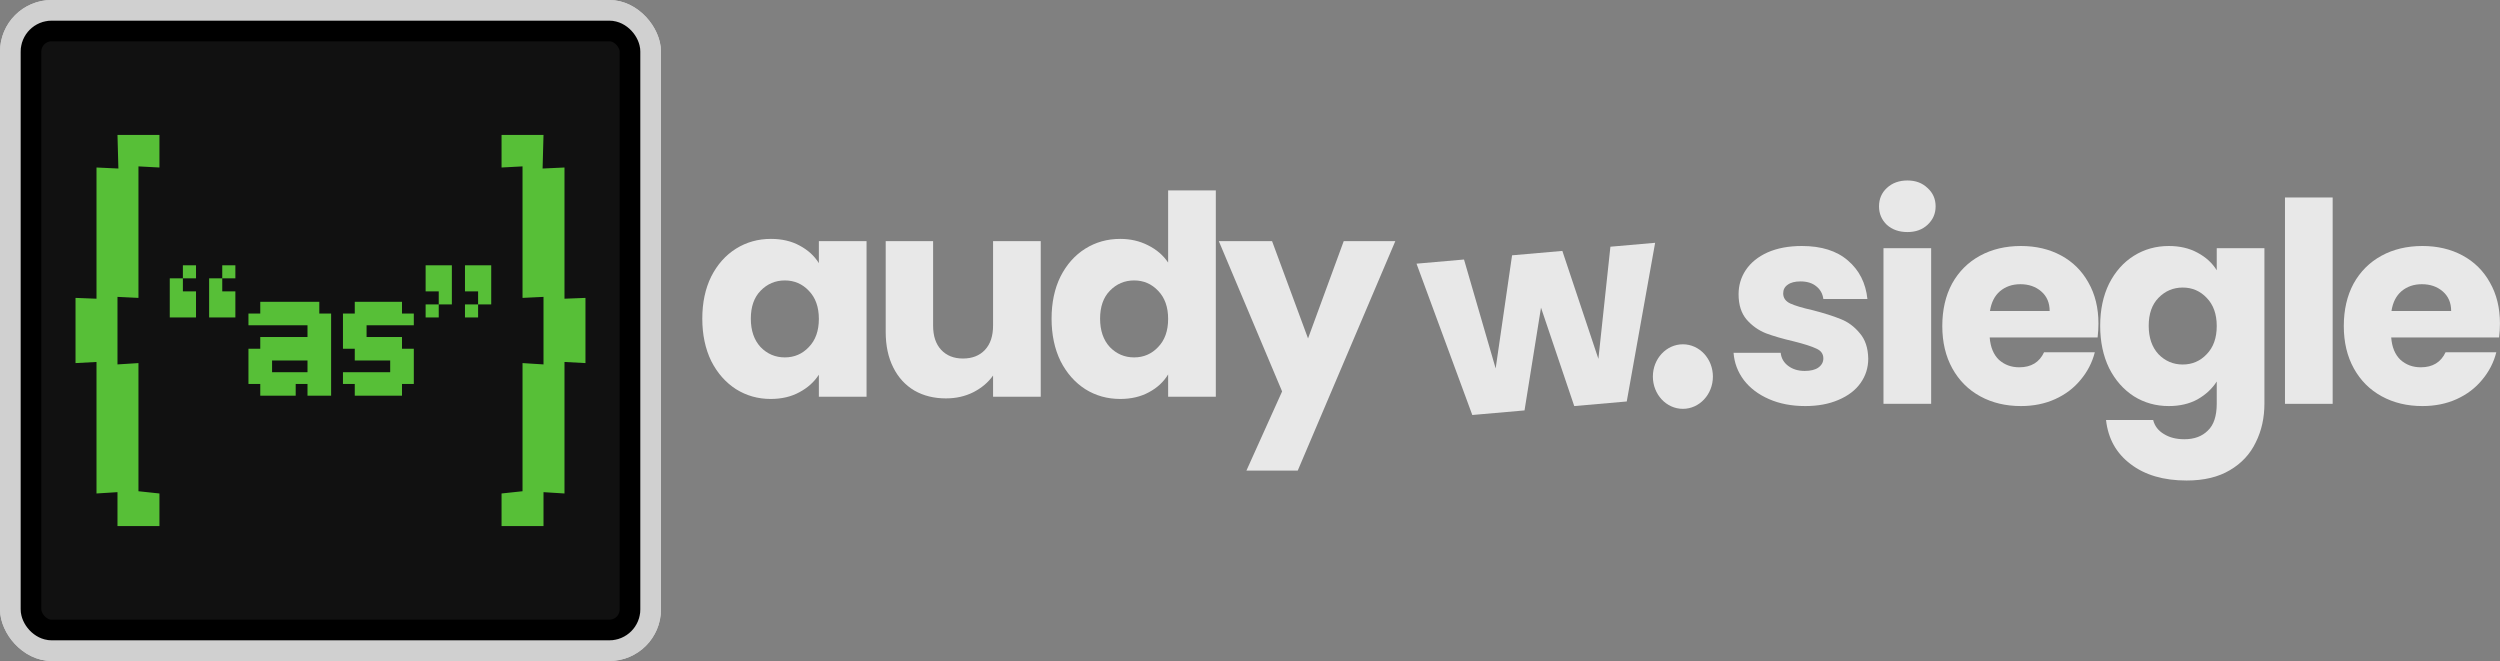 <svg width="3873" height="1024" viewBox="0 0 3873 1024" fill="none" xmlns="http://www.w3.org/2000/svg">
<rect x="0" y="0" width="3873" height="1024" fill="#808080" stroke="none"/>
<g clip-path="url(#clip0_5_78)">
<rect x="16" y="16" width="992" height="992" rx="64" fill="white"/>
<rect x="16" y="16" width="992" height="992" rx="64" stroke="url(#paint0_angular_5_78)" stroke-width="32"/>
<rect x="16" y="16" width="992" height="992" rx="64" stroke="url(#paint1_angular_5_78)" stroke-width="32"/>
<rect x="48" y="48" width="928" height="928" rx="32" fill="#111111"/>
<rect x="48" y="48" width="928" height="928" rx="32" stroke="black" stroke-width="32"/>
<path d="M214.5 209H247V259.5L214.5 257.764V209ZM182 209H214.5V257.764L183.413 261.078L182 209ZM183.413 261.078L214.5 257.764V310H182L183.413 261.078ZM149.5 259.5L183.413 261.078L182 310H149.5V259.5ZM149.5 310H182V360.5H149.5V310ZM149.5 360.5H182V411H149.5V360.5ZM149.5 411H182V459.922L149.5 462.762V411ZM182 411H214.5V461.5L182 459.922V411ZM182 360.5H214.5V411H182V360.5ZM182 310H214.5V360.5H182V310ZM149.5 462.762L182 459.922V512H149.5V462.762ZM149.5 512H182V564.552L149.5 560.764V512ZM117 512H149.5V560.764L117 562.5V512ZM117 461.5L149.5 462.762V512H117V461.5ZM149.5 560.764L182 564.552V613H149.5V560.764ZM182 564.552L214.5 562.5V613H182V564.552ZM182 613H214.5V663.5H182V613ZM149.5 613H182V663.5H149.5V613ZM149.5 663.5H182V714H149.5V663.5ZM149.5 714H182V762.448L149.5 764.5V714ZM182 714H214.5V761.028L182 762.448V714ZM182 663.5H214.5V714H182V663.5ZM182 762.448L214.5 761.028V815H182V762.448ZM214.5 761.028L247 764.5V815H214.5V761.028Z" fill="#57BF37"/>
<path d="M283.327 451.4H303.653V471.6H283.327V451.4ZM263 451.4H283.327V471.6H263V451.4ZM263 471.6H283.327V491.8H263V471.6ZM283.327 471.6H303.653V491.8H283.327V471.6ZM263 431.2H283.327V451.4H263V431.2ZM283.327 411H303.653V431.2H283.327V411ZM344.307 451.4H364.634V471.6H344.307V451.4ZM323.98 451.4H344.307V471.6H323.98V451.4ZM323.98 471.6H344.307V491.8H323.98V471.6ZM344.307 471.6H364.634V491.8H344.307V471.6ZM323.98 431.2H344.307V451.4H323.98V431.2ZM344.307 411H364.634V431.2H344.307V411Z" fill="#57BF37"/>
<path d="M494.672 613H476.378V594.82H494.672V613ZM494.672 594.82H476.378V576.64H494.672V594.82ZM476.378 594.82H458.084V576.64H476.378V594.82ZM458.084 613H439.79V594.82H458.084V613ZM439.79 613H421.496V594.82H439.79V613ZM421.496 613H403.202V594.82H421.496V613ZM421.496 594.82H403.202V576.64H421.496V594.82ZM439.79 594.82H421.496V576.64H439.79V594.82ZM403.202 594.82H384.908V576.64H403.202V594.82ZM403.202 576.64H384.908V558.46H403.202V576.64ZM403.202 503.92H384.908V485.74H403.202V503.92ZM421.496 503.92H403.202V485.74H421.496V503.92ZM421.496 576.64H403.202V558.46H421.496V576.64ZM439.79 503.92H421.496V485.74H439.79V503.92ZM421.496 485.74H403.202V467.56H421.496V485.74ZM439.79 485.74H421.496V467.56H439.79V485.74ZM458.084 485.74H439.79V467.56H458.084V485.74ZM476.378 485.74H458.084V467.56H476.378V485.74ZM494.672 485.74H476.378V467.56H494.672V485.74ZM494.672 503.92H476.378V485.74H494.672V503.92ZM476.378 503.92H458.084V485.74H476.378V503.92ZM494.672 522.1H476.378V503.92H494.672V522.1ZM512.966 503.92H494.672V485.74H512.966V503.92ZM512.966 522.1H494.672V503.92H512.966V522.1ZM512.966 540.28H494.672V522.1H512.966V540.28ZM512.966 558.46H494.672V540.28H512.966V558.46ZM512.966 576.64H494.672V558.46H512.966V576.64ZM512.966 594.82H494.672V576.64H512.966V594.82ZM494.672 576.64H476.378V558.46H494.672V576.64ZM494.672 558.46H476.378V540.28H494.672V558.46ZM494.672 540.28H476.378V522.1H494.672V540.28ZM458.084 503.92H439.79V485.74H458.084V503.92ZM458.084 594.82H439.79V576.64H458.084V594.82ZM494.672 594.82H512.966V613H494.672V594.82ZM458.084 522.1H476.378V540.28H458.084V522.1ZM439.79 522.1H458.084V540.28H439.79V522.1ZM421.496 522.1H439.79V540.28H421.496V522.1ZM403.202 522.1H421.496V540.28H403.202V522.1ZM384.908 540.28H403.202V558.46H384.908V540.28ZM403.202 540.28H421.496V558.46H403.202V540.28ZM458.084 540.28H476.378V558.46H458.084V540.28ZM439.79 540.28H458.084V558.46H439.79V540.28ZM421.496 540.28H439.79V558.46H421.496V540.28Z" fill="#57BF37"/>
<path d="M531.308 485.74H549.602V503.92H531.308V485.74ZM549.602 503.92H567.896V522.1H549.602V503.92ZM531.308 503.92H549.602V522.1H531.308V503.92ZM531.308 522.1H549.602V540.28H531.308V522.1ZM549.602 522.1H567.896V540.28H549.602V522.1ZM549.602 540.28H567.896V558.46H549.602V540.28ZM567.896 540.28H586.19V558.46H567.896V540.28ZM586.19 540.28H604.484V558.46H586.19V540.28ZM604.484 522.1H622.778V540.28H604.484V522.1ZM586.19 522.1H604.484V540.28H586.19V522.1ZM567.896 522.1H586.19V540.28H567.896V522.1ZM604.484 540.28H622.778V558.46H604.484V540.28ZM622.778 540.28H641.072V558.46H622.778V540.28ZM622.778 558.46H641.072V576.64H622.778V558.46ZM604.484 558.46H622.778V576.64H604.484V558.46ZM604.484 576.64H622.778V594.82H604.484V576.64ZM622.778 576.64H641.072V594.82H622.778V576.64ZM604.484 594.82H622.778V613H604.484V594.82ZM586.19 576.64H604.484V594.82H586.19V576.64ZM567.896 576.64H586.19V594.82H567.896V576.64ZM549.602 576.64H567.896V594.82H549.602V576.64ZM531.308 576.64H549.602V594.82H531.308V576.64ZM549.602 594.82H567.896V613H549.602V594.82ZM567.896 594.82H586.19V613H567.896V594.82ZM586.19 594.82H604.484V613H586.19V594.82ZM622.778 485.74H641.072V503.92H622.778V485.74ZM604.484 485.74H622.778V503.92H604.484V485.74ZM604.484 467.56H622.778V485.74H604.484V467.56ZM586.19 467.56H604.484V485.74H586.19V467.56ZM567.896 467.56H586.19V485.74H567.896V467.56ZM549.602 467.56H567.896V485.74H549.602V467.56ZM549.602 485.74H567.896V503.92H549.602V485.74ZM567.896 485.74H586.19V503.92H567.896V485.74ZM586.19 485.74H604.484V503.92H586.19V485.74Z" fill="#57BF37"/>
<path d="M679.693 411H700.02V431.2H679.693V411ZM659.366 411H679.693V431.2H659.366V411ZM679.693 431.2H700.02V451.4H679.693V431.2ZM659.366 431.2H679.693V451.4H659.366V431.2ZM679.693 451.4H700.02V471.6H679.693V451.4ZM659.366 471.6H679.693V491.8H659.366V471.6ZM720.346 411H740.673V431.2H720.346V411ZM740.673 411H761V431.2H740.673V411ZM720.346 431.2H740.673V451.4H720.346V431.2ZM740.673 431.2H761V451.4H740.673V431.2ZM740.673 451.4H761V471.6H740.673V451.4ZM720.346 471.6H740.673V491.8H720.346V471.6Z" fill="#57BF37"/>
<path d="M809.5 209H777V259.5L809.5 257.764V209ZM842 209H809.5V257.764L840.587 261.078L842 209ZM840.587 261.078L809.5 257.764V310H842L840.587 261.078ZM874.5 259.5L840.587 261.078L842 310H874.5V259.5ZM874.5 310H842V360.5H874.5V310ZM874.5 360.5H842V411H874.5V360.5ZM874.5 411H842V459.922L874.5 462.762V411ZM842 411H809.5V461.5L842 459.922V411ZM842 360.5H809.5V411H842V360.5ZM842 310H809.5V360.5H842V310ZM874.5 462.762L842 459.922V512H874.5V462.762ZM874.5 512H842V564.552L874.5 560.764V512ZM907 512H874.5V560.764L907 562.5V512ZM907 461.5L874.5 462.762V512H907V461.5ZM874.5 560.764L842 564.552V613H874.5V560.764ZM842 564.552L809.5 562.5V613H842V564.552ZM842 613H809.5V663.5H842V613ZM874.5 613H842V663.5H874.5V613ZM874.5 663.5H842V714H874.5V663.5ZM874.5 714H842V762.448L874.5 764.5V714ZM842 714H809.5V761.028L842 762.448V714ZM842 663.5H809.5V714H842V663.5ZM842 762.448L809.5 761.028V815H842V762.448ZM809.5 761.028L777 764.5V815H809.5V761.028Z" fill="#57BF37"/>
<g clip-path="url(#clip1_5_78)">
<path d="M1088 493.64C1088 468.872 1092.61 447.128 1101.82 428.408C1111.33 409.688 1124.14 395.288 1140.27 385.208C1156.4 375.128 1174.4 370.088 1194.27 370.088C1211.26 370.088 1226.1 373.544 1238.77 380.456C1251.73 387.368 1261.66 396.44 1268.58 407.672V373.544H1342.45V614.6H1268.58V580.472C1261.38 591.704 1251.3 600.776 1238.34 607.688C1225.66 614.6 1210.83 618.056 1193.84 618.056C1174.26 618.056 1156.4 613.016 1140.27 602.936C1124.14 592.568 1111.33 578.024 1101.82 559.304C1092.61 540.296 1088 518.408 1088 493.64ZM1268.58 494.072C1268.58 475.64 1263.39 461.096 1253.02 450.44C1242.94 439.784 1230.56 434.456 1215.87 434.456C1201.18 434.456 1188.66 439.784 1178.29 450.44C1168.21 460.808 1163.17 475.208 1163.17 493.64C1163.17 512.072 1168.21 526.76 1178.29 537.704C1188.66 548.36 1201.18 553.688 1215.87 553.688C1230.56 553.688 1242.94 548.36 1253.02 537.704C1263.39 527.048 1268.58 512.504 1268.58 494.072Z" fill="#E8E8E8"/>
<path d="M1612.32 373.544V614.6H1538.45V581.768C1530.96 592.424 1520.74 601.064 1507.78 607.688C1495.11 614.024 1481 617.192 1465.44 617.192C1447.01 617.192 1430.74 613.16 1416.63 605.096C1402.52 596.744 1391.57 584.792 1383.8 569.24C1376.02 553.688 1372.13 535.4 1372.13 514.376V373.544H1445.57V504.44C1445.57 520.568 1449.75 533.096 1458.1 542.024C1466.45 550.952 1477.68 555.416 1491.8 555.416C1506.2 555.416 1517.57 550.952 1525.92 542.024C1534.28 533.096 1538.45 520.568 1538.45 504.44V373.544H1612.32Z" fill="#E8E8E8"/>
<path d="M1629.1 493.64C1629.1 468.872 1633.7 447.128 1642.92 428.408C1652.42 409.688 1665.24 395.288 1681.37 385.208C1697.5 375.128 1715.5 370.088 1735.37 370.088C1751.21 370.088 1765.61 373.4 1778.57 380.024C1791.82 386.648 1802.18 395.576 1809.67 406.808V294.92H1883.54V614.6H1809.67V580.04C1802.76 591.56 1792.82 600.776 1779.86 607.688C1767.19 614.6 1752.36 618.056 1735.37 618.056C1715.5 618.056 1697.5 613.016 1681.37 602.936C1665.24 592.568 1652.42 578.024 1642.92 559.304C1633.7 540.296 1629.1 518.408 1629.1 493.64ZM1809.67 494.072C1809.67 475.64 1804.49 461.096 1794.12 450.44C1784.04 439.784 1771.66 434.456 1756.97 434.456C1742.28 434.456 1729.75 439.784 1719.38 450.44C1709.3 460.808 1704.26 475.208 1704.26 493.64C1704.26 512.072 1709.3 526.76 1719.38 537.704C1729.75 548.36 1742.28 553.688 1756.97 553.688C1771.66 553.688 1784.04 548.36 1794.12 537.704C1804.49 527.048 1809.67 512.504 1809.67 494.072Z" fill="#E8E8E8"/>
<path d="M2161.63 373.544L2010.43 729.08H1930.94L1986.24 606.392L1888.17 373.544H1970.68L2026.41 524.312L2081.71 373.544H2161.63Z" fill="#E8E8E8"/>
<path d="M2564.13 376.139L2520.16 621.963L2438.82 629.079L2387.32 476.604L2361.79 635.819L2280.88 642.897L2194.46 408.481L2268.05 402.043L2317.07 570.781L2342.5 395.529L2420.39 388.715L2476.23 555.989L2494.85 382.201L2564.13 376.139Z" fill="#E8E8E8"/>
<ellipse cx="2607.13" cy="583.38" rx="46.5" ry="50" fill="#E8E8E8"/>
<path d="M2796.65 629.072C2775.63 629.072 2756.91 625.472 2740.49 618.272C2724.08 611.072 2711.12 601.28 2701.61 588.896C2692.11 576.224 2686.78 562.112 2685.63 546.56H2758.64C2759.5 554.912 2763.39 561.68 2770.3 566.864C2777.21 572.048 2785.71 574.64 2795.79 574.64C2805 574.64 2812.06 572.912 2816.96 569.456C2822.14 565.712 2824.73 560.96 2824.73 555.2C2824.73 548.288 2821.13 543.248 2813.93 540.08C2806.73 536.624 2795.07 532.88 2778.94 528.848C2761.66 524.816 2747.26 520.64 2735.74 516.32C2724.22 511.712 2714.28 504.656 2705.93 495.152C2697.58 485.36 2693.4 472.256 2693.4 455.84C2693.4 442.016 2697.15 429.488 2704.64 418.256C2712.41 406.736 2723.64 397.664 2738.33 391.04C2753.31 384.416 2771.02 381.104 2791.47 381.104C2821.71 381.104 2845.47 388.592 2862.75 403.568C2880.32 418.544 2890.4 438.416 2892.99 463.184H2824.73C2823.58 454.832 2819.84 448.208 2813.5 443.312C2807.45 438.416 2799.39 435.968 2789.31 435.968C2780.67 435.968 2774.04 437.696 2769.44 441.152C2764.83 444.32 2762.52 448.784 2762.52 454.544C2762.52 461.456 2766.12 466.64 2773.32 470.096C2780.81 473.552 2792.33 477.008 2807.88 480.464C2825.74 485.072 2840.28 489.68 2851.52 494.288C2862.75 498.608 2872.54 505.808 2880.89 515.888C2889.53 525.68 2894 538.928 2894.28 555.632C2894.28 569.744 2890.25 582.416 2882.19 593.648C2874.41 604.592 2863.04 613.232 2848.06 619.568C2833.37 625.904 2816.24 629.072 2796.65 629.072Z" fill="#E8E8E8"/>
<path d="M2955.03 359.504C2942.07 359.504 2931.41 355.76 2923.06 348.272C2915 340.496 2910.97 330.992 2910.97 319.76C2910.97 308.24 2915 298.736 2923.06 291.248C2931.41 283.472 2942.07 279.584 2955.03 279.584C2967.7 279.584 2978.07 283.472 2986.13 291.248C2994.49 298.736 2998.66 308.24 2998.66 319.76C2998.66 330.992 2994.49 340.496 2986.13 348.272C2978.07 355.76 2967.7 359.504 2955.03 359.504ZM2991.75 384.56V625.616H2917.88V384.56H2991.75Z" fill="#E8E8E8"/>
<path d="M3250.92 501.2C3250.92 508.112 3250.48 515.312 3249.62 522.8H3082.44C3083.59 537.776 3088.34 549.296 3096.69 557.36C3105.33 565.136 3115.84 569.024 3128.23 569.024C3146.66 569.024 3159.48 561.248 3166.68 545.696H3245.3C3241.27 561.536 3233.92 575.792 3223.27 588.464C3212.9 601.136 3199.8 611.072 3183.96 618.272C3168.12 625.472 3150.4 629.072 3130.82 629.072C3107.2 629.072 3086.18 624.032 3067.75 613.952C3049.32 603.872 3034.92 589.472 3024.55 570.752C3014.18 552.032 3009 530.144 3009 505.088C3009 480.032 3014.04 458.144 3024.12 439.424C3034.48 420.704 3048.88 406.304 3067.32 396.224C3085.75 386.144 3106.92 381.104 3130.82 381.104C3154.15 381.104 3174.88 386 3193.03 395.792C3211.17 405.584 3225.28 419.552 3235.36 437.696C3245.73 455.84 3250.92 477.008 3250.92 501.2ZM3175.32 481.76C3175.32 469.088 3171 459.008 3162.36 451.52C3153.72 444.032 3142.92 440.288 3129.96 440.288C3117.57 440.288 3107.06 443.888 3098.42 451.088C3090.07 458.288 3084.88 468.512 3082.87 481.76H3175.32Z" fill="#E8E8E8"/>
<path d="M3359.87 381.104C3376.86 381.104 3391.7 384.56 3404.37 391.472C3417.33 398.384 3427.26 407.456 3434.18 418.688V384.56H3508.05V625.184C3508.05 647.36 3503.58 667.376 3494.66 685.232C3486.02 703.376 3472.62 717.776 3454.48 728.432C3436.62 739.088 3414.3 744.416 3387.52 744.416C3351.81 744.416 3322.86 735.92 3300.69 718.928C3278.51 702.224 3265.84 679.472 3262.67 650.672H3335.68C3337.98 659.888 3343.46 667.088 3352.1 672.272C3360.74 677.744 3371.39 680.48 3384.06 680.48C3399.33 680.48 3411.42 676.016 3420.35 667.088C3429.57 658.448 3434.18 644.48 3434.18 625.184V591.056C3426.98 602.288 3417.04 611.504 3404.37 618.704C3391.7 625.616 3376.86 629.072 3359.87 629.072C3340 629.072 3322 624.032 3305.87 613.952C3289.74 603.584 3276.93 589.04 3267.42 570.32C3258.21 551.312 3253.6 529.424 3253.6 504.656C3253.6 479.888 3258.21 458.144 3267.42 439.424C3276.93 420.704 3289.74 406.304 3305.87 396.224C3322 386.144 3340 381.104 3359.87 381.104ZM3434.18 505.088C3434.18 486.656 3428.99 472.112 3418.62 461.456C3408.54 450.8 3396.16 445.472 3381.47 445.472C3366.78 445.472 3354.26 450.8 3343.89 461.456C3333.81 471.824 3328.77 486.224 3328.77 504.656C3328.77 523.088 3333.81 537.776 3343.89 548.72C3354.26 559.376 3366.78 564.704 3381.47 564.704C3396.16 564.704 3408.54 559.376 3418.62 548.72C3428.99 538.064 3434.18 523.52 3434.18 505.088Z" fill="#E8E8E8"/>
<path d="M3613.76 305.936V625.616H3539.89V305.936H3613.76Z" fill="#E8E8E8"/>
<path d="M3872.93 501.2C3872.93 508.112 3872.5 515.312 3871.63 522.8H3704.45C3705.6 537.776 3710.35 549.296 3718.71 557.36C3727.35 565.136 3737.86 569.024 3750.24 569.024C3768.67 569.024 3781.49 561.248 3788.69 545.696H3867.31C3863.28 561.536 3855.94 575.792 3845.28 588.464C3834.91 601.136 3821.81 611.072 3805.97 618.272C3790.13 625.472 3772.42 629.072 3752.83 629.072C3729.22 629.072 3708.19 624.032 3689.76 613.952C3671.33 603.872 3656.93 589.472 3646.56 570.752C3636.19 552.032 3631.01 530.144 3631.01 505.088C3631.01 480.032 3636.05 458.144 3646.13 439.424C3656.5 420.704 3670.9 406.304 3689.33 396.224C3707.76 386.144 3728.93 381.104 3752.83 381.104C3776.16 381.104 3796.9 386 3815.04 395.792C3833.19 405.584 3847.3 419.552 3857.38 437.696C3867.75 455.84 3872.93 477.008 3872.93 501.2ZM3797.33 481.76C3797.33 469.088 3793.01 459.008 3784.37 451.52C3775.73 444.032 3764.93 440.288 3751.97 440.288C3739.59 440.288 3729.07 443.888 3720.43 451.088C3712.08 458.288 3706.9 468.512 3704.88 481.76H3797.33Z" fill="#E8E8E8"/>
</g>
</g>
<defs>
<radialGradient id="paint0_angular_5_78" cx="0" cy="0" r="1" gradientUnits="userSpaceOnUse" gradientTransform="translate(512 512) rotate(-90) scale(161 108.561)">
<stop offset="0.055" stop-color="#E0E0E0"/>
<stop offset="0.55" stop-color="#A0A0A0"/>
<stop offset="0.907" stop-color="#E8E8E8"/>
<stop offset="0.969" stop-color="#D0D0D0"/>
</radialGradient>
<radialGradient id="paint1_angular_5_78" cx="0" cy="0" r="1" gradientUnits="userSpaceOnUse" gradientTransform="translate(512 512) rotate(-90) scale(161 108.561)">
<stop offset="0.128" stop-color="#E0E0E0"/>
<stop offset="0.4" stop-color="#A0A0A0"/>
<stop offset="0.641" stop-color="#BBBBBB"/>
<stop offset="0.928" stop-color="#E8E8E8"/>
<stop offset="0.969" stop-color="#D0D0D0"/>
</radialGradient>
<clipPath id="clip0_5_78">
<rect width="3872.93" height="1024" fill="white"/>
</clipPath>
<clipPath id="clip1_5_78">
<rect width="2784.93" height="466.832" fill="white" transform="translate(1088 278.584)"/>
</clipPath>
</defs>
</svg>
